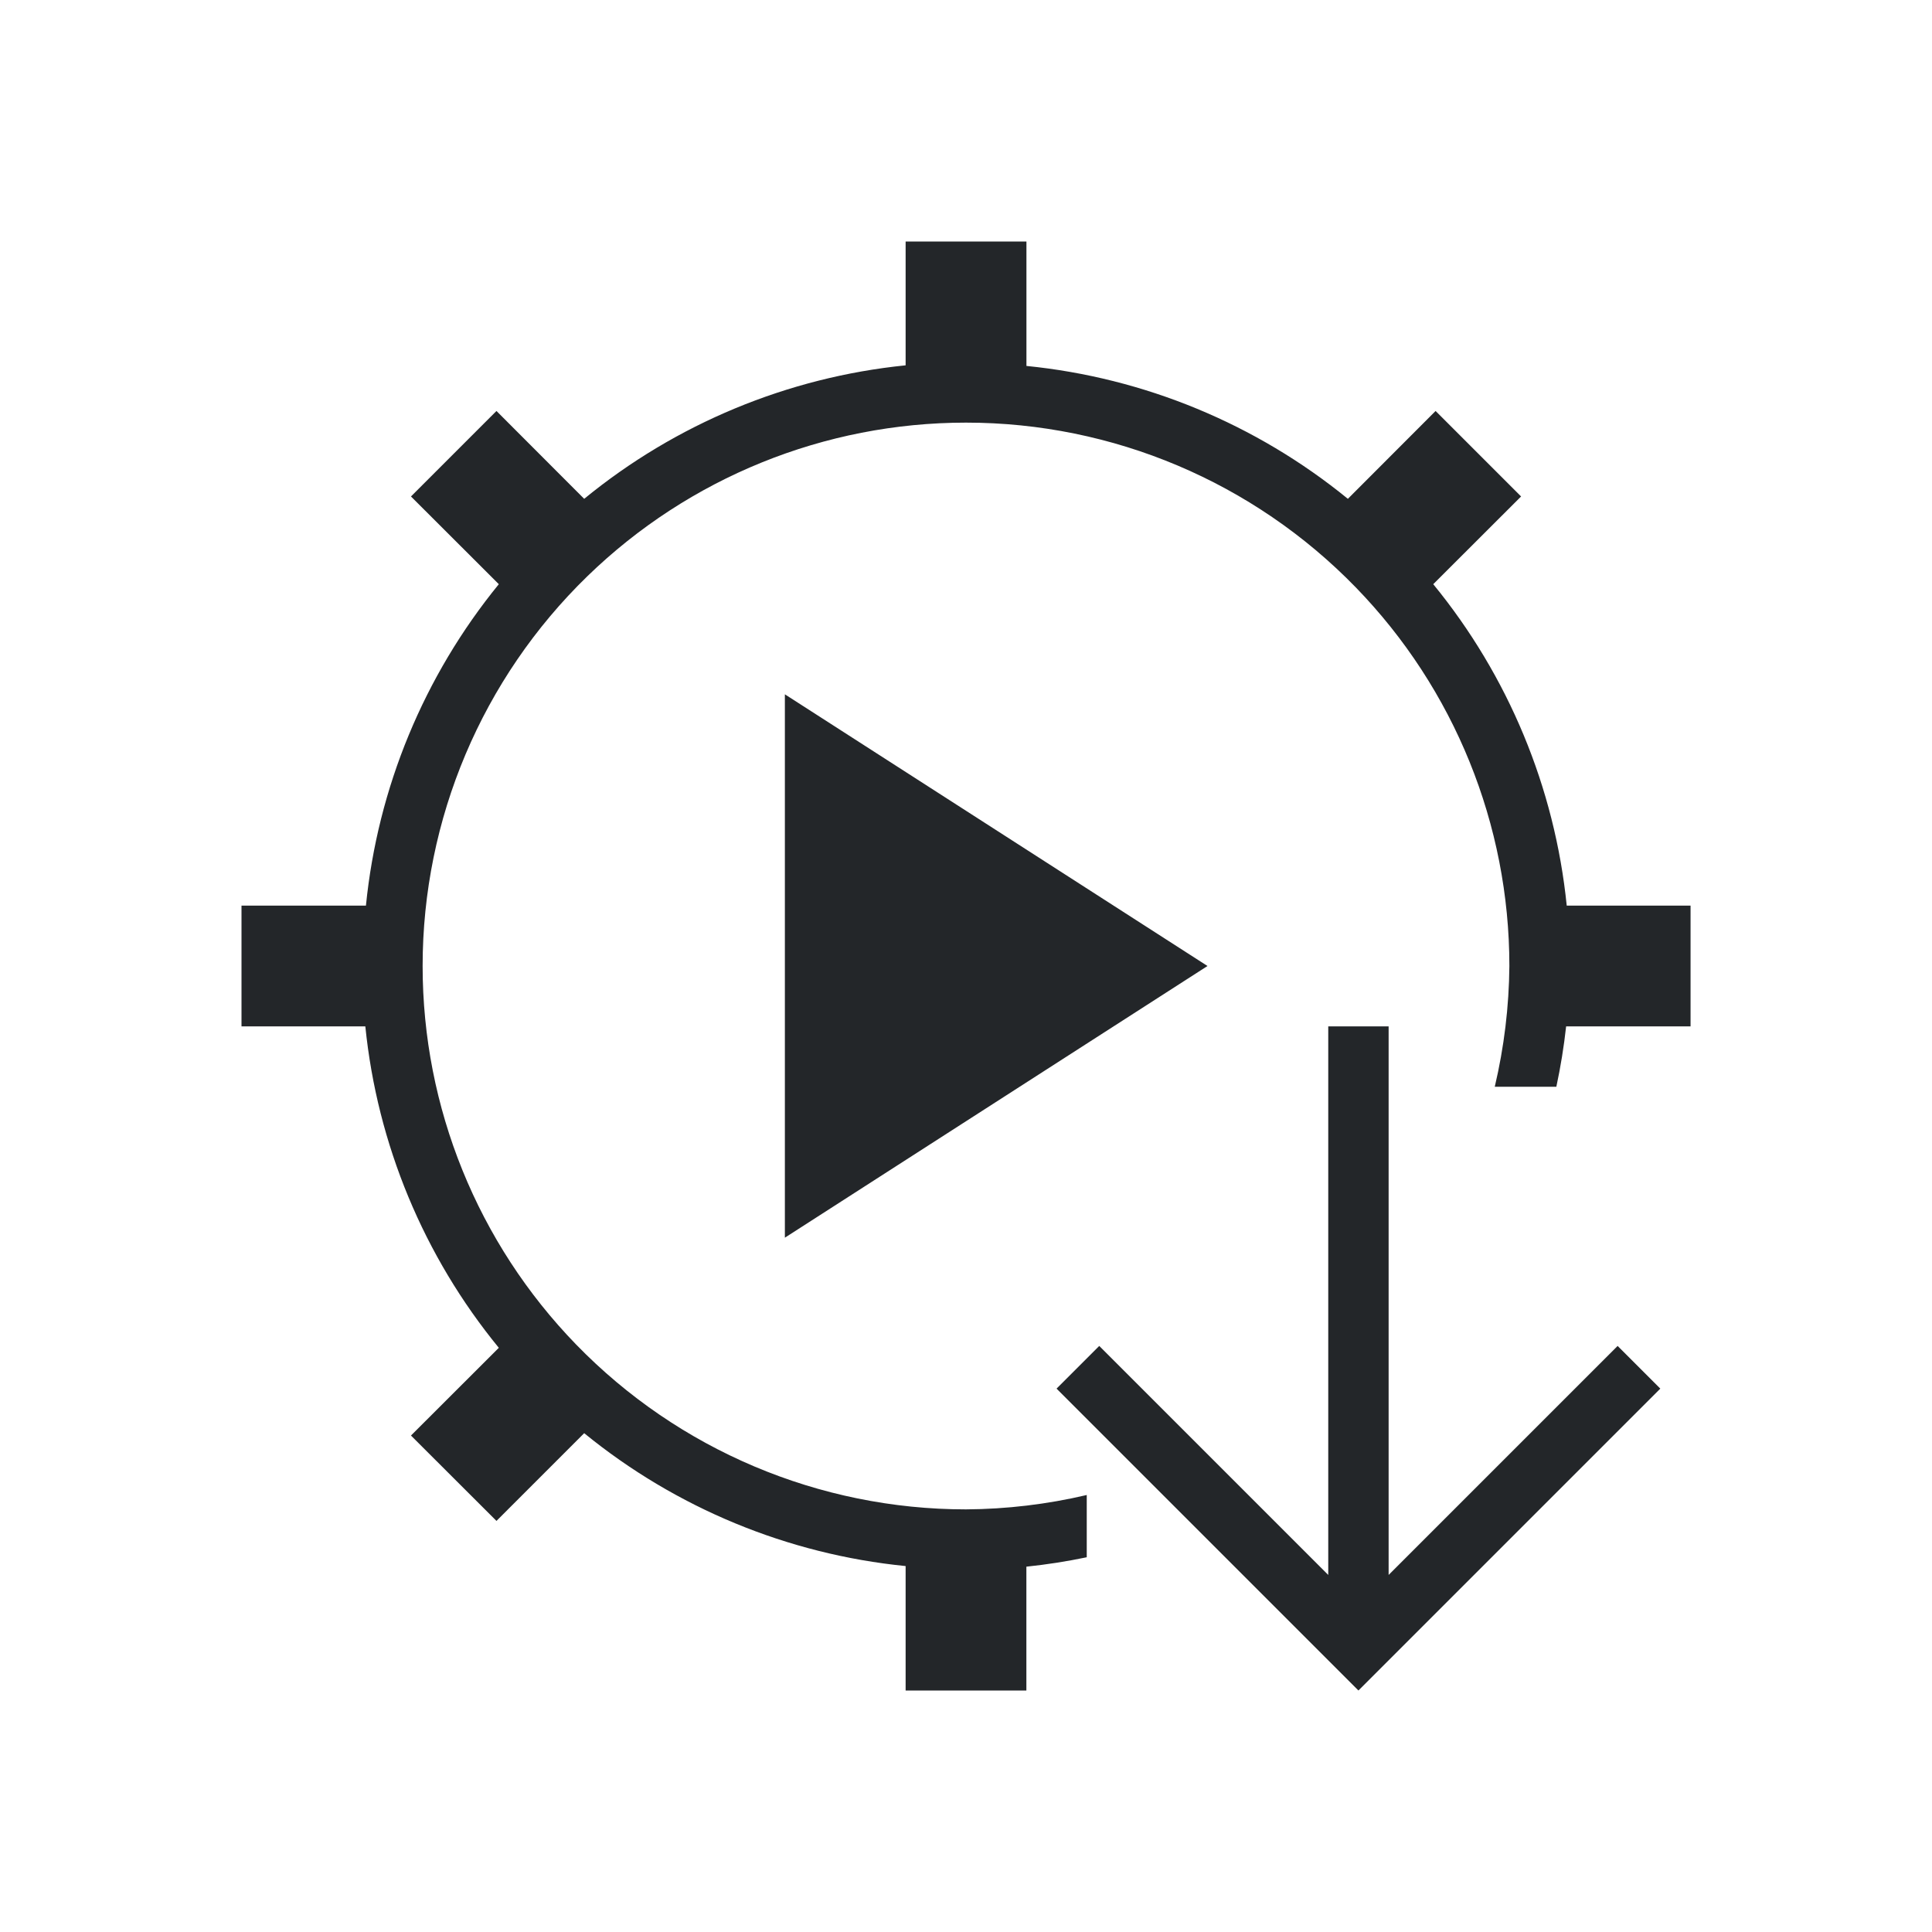 <svg viewBox="0 0 32 32" xmlns="http://www.w3.org/2000/svg"><path d="m15 4v2.051c-1.953.198-3.805.967-5.324 2.211l-1.453-1.455-1.416 1.416 1.455 1.453c-1.24 1.52-2.006 3.372-2.201 5.324h-2.061v2h2.051c.198 1.953.967 3.805 2.211 5.324l-1.455 1.453 1.416 1.414 1.453-1.453c1.52 1.24 3.372 2.006 5.324 2.201v2.061h2v-2.051c.336-.035.67-.087 1-.156v-1.031c-.656.154-1.327.234-2 .238-2.433 0-4.762-.985-6.457-2.73-1.631-1.68-2.543-3.928-2.543-6.27-0-2.433.985-4.762 2.73-6.457 1.68-1.631 3.928-2.543 6.27-2.543 2.433-0 4.762.985 6.457 2.73 1.631 1.68 2.543 3.928 2.543 6.27-.006.674-.087 1.344-.242 2h1.02c.071-.33.125-.664.162-1h2.061v-2h-2.051c-.198-1.953-.967-3.805-2.211-5.324l1.455-1.453-1.416-1.416-1.453 1.455c-1.52-1.24-3.372-2.006-5.324-2.201v-2.061zm-2 7.5v9l7-4.5zm9 5.5v9.086l-3.793-3.793-.707.707 4 4 1 1 1-1 4-4-.707-.707-3.793 3.793v-9.086z" fill="#232629"/></svg>